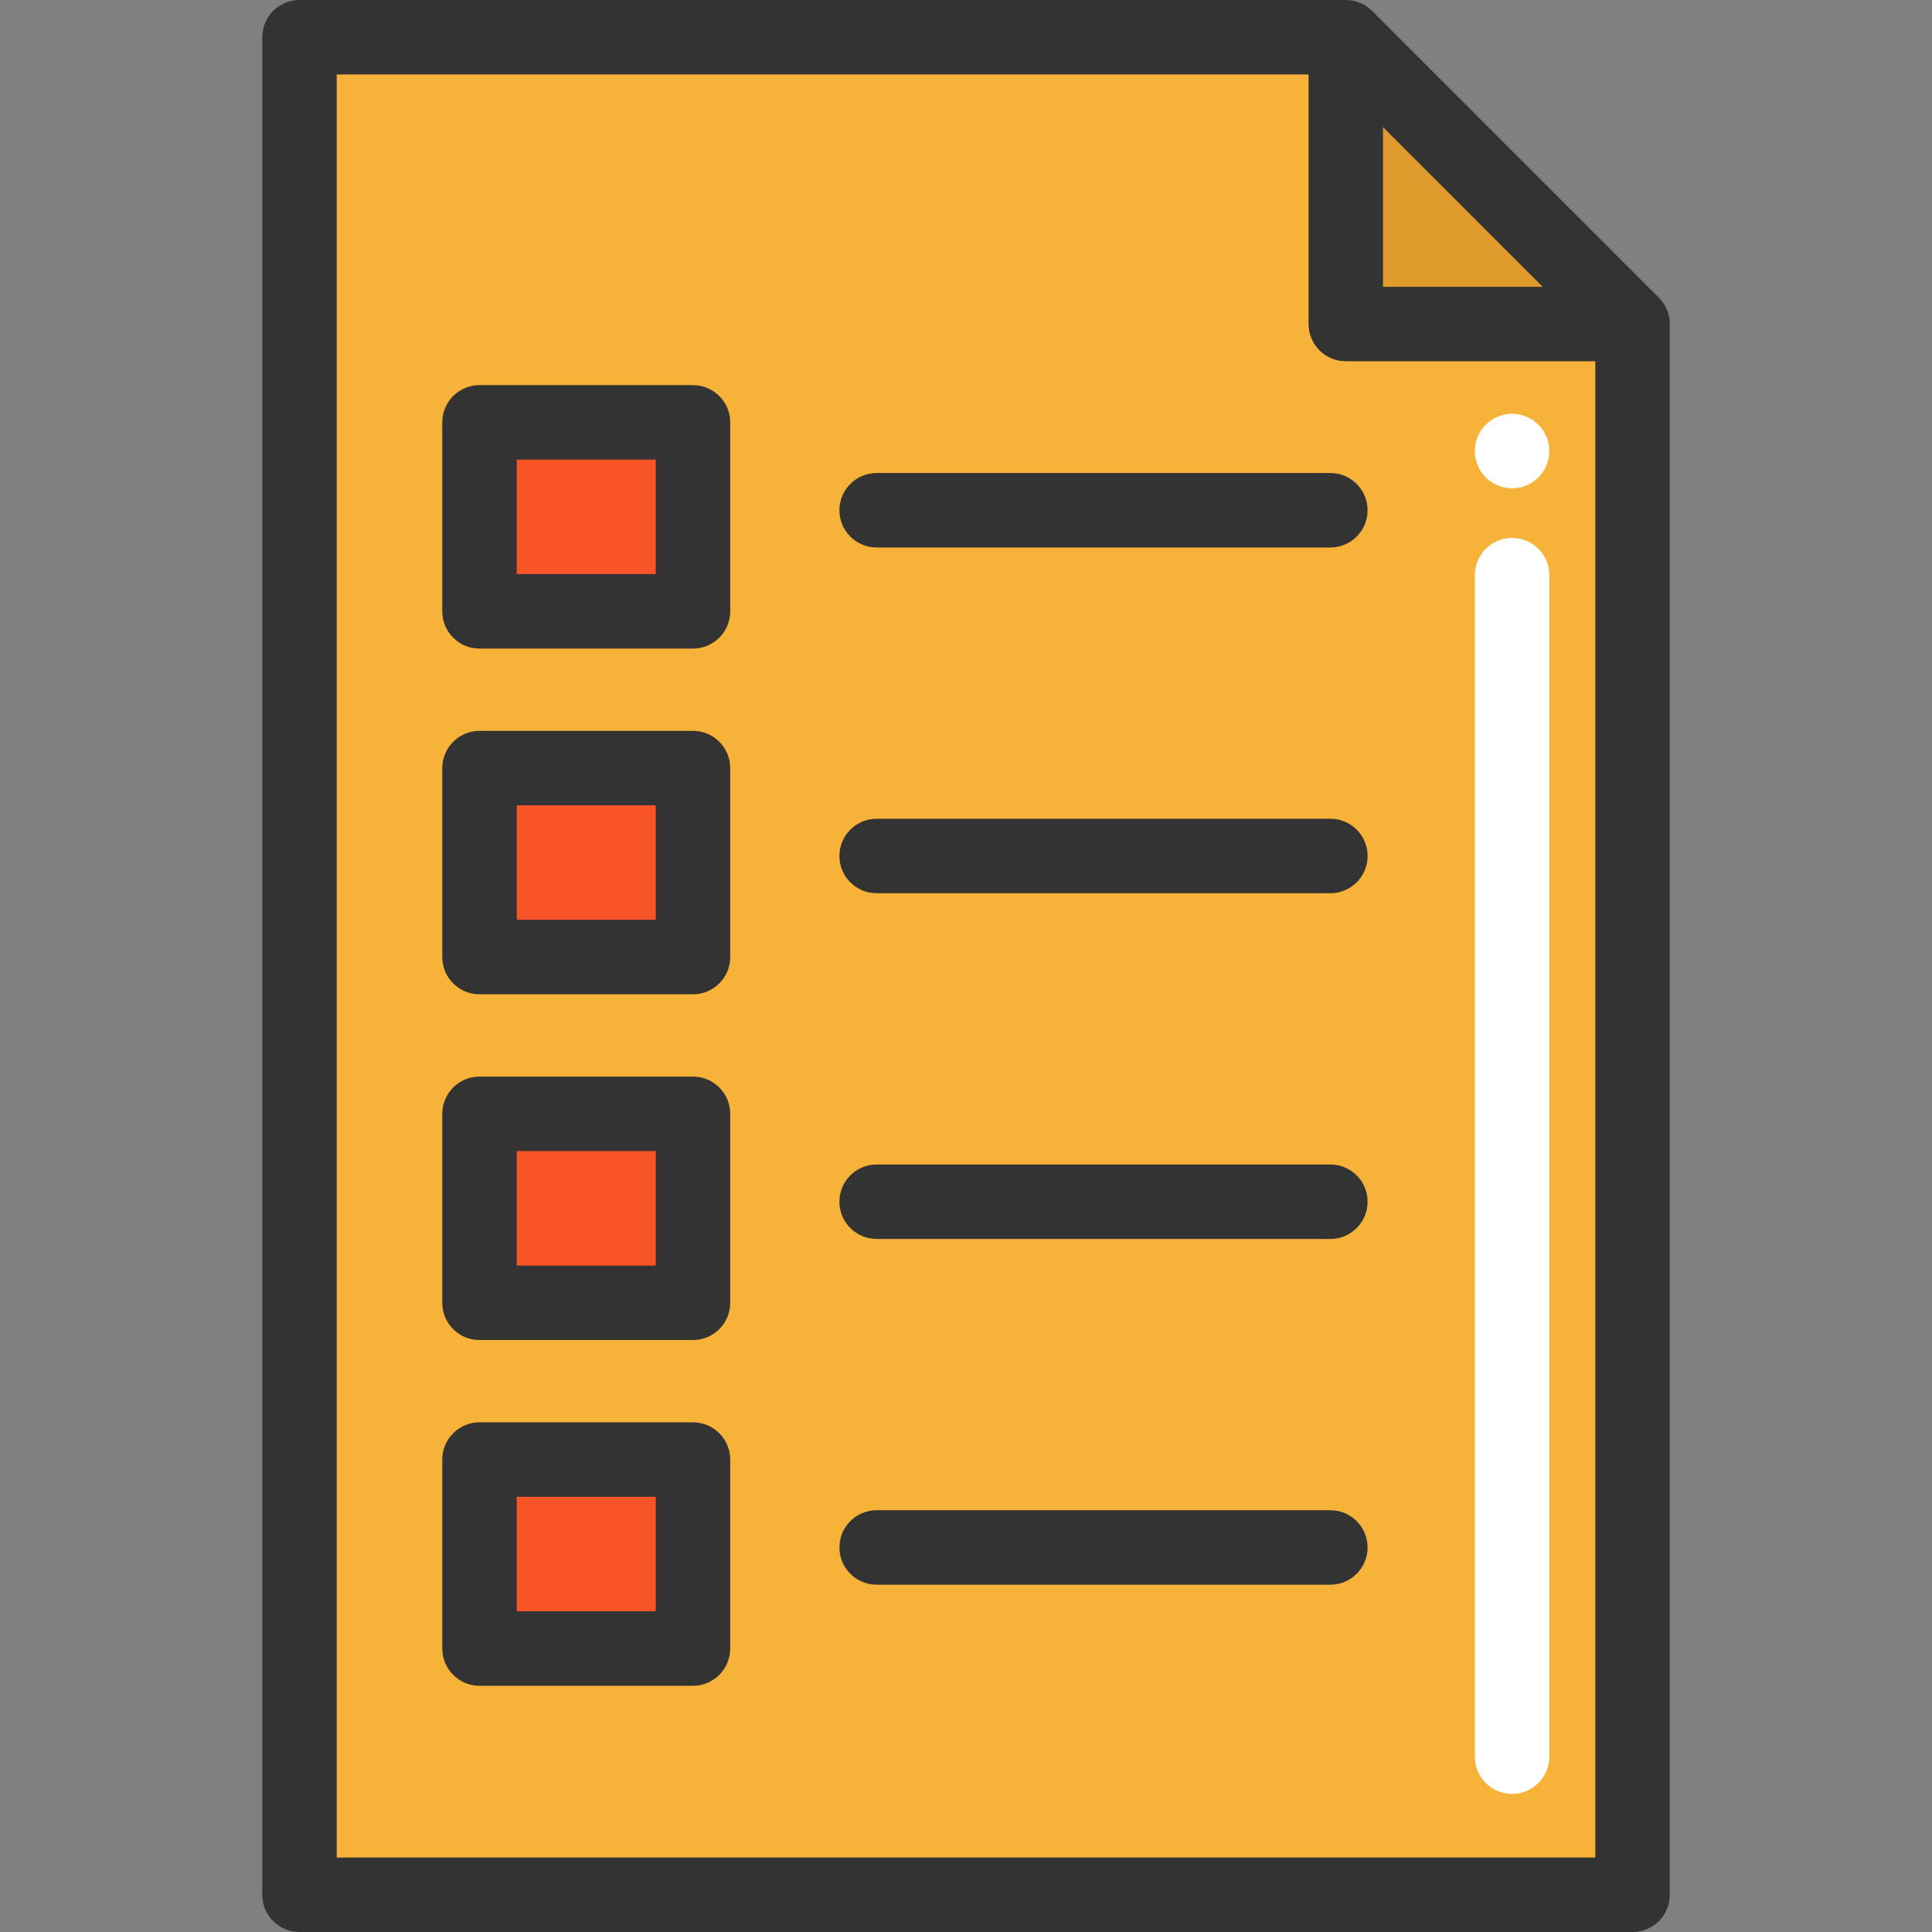 <?xml version="1.0" encoding="iso-8859-1"?>
<!-- Generator: Adobe Illustrator 19.0.0, SVG Export Plug-In . SVG Version: 6.00 Build 0)  -->
<svg version="1.1" id="Layer_1" xmlns="http://www.w3.org/2000/svg" xmlns:xlink="http://www.w3.org/1999/xlink" x="0px" y="0px"
	 viewBox="0 0 512 512" style="enable-background:new 0 0 512 512;" xml:space="preserve">
<rect x="0" y="0" width="512" height="512" fill="#808080" stroke="none"/>
<polygon style="fill:#E09B2D;" points="356.648,9.866 432.636,85.867 356.648,85.867 "/>
<g>
	<rect x="127.073" y="111.93" style="fill:#F95428;" width="56.57" height="50.084"/>
	<rect x="127.073" y="203.548" style="fill:#F95428;" width="56.57" height="50.084"/>
</g>
<path style="fill:#F7B239;" d="M432.636,85.867v416.265H79.361V9.866h277.286v76.001H432.636z M183.648,436.879v-50.084h-56.57
	v50.084H183.648z M183.648,345.261v-50.084h-56.57v50.084H183.648z M183.648,253.631v-50.084h-56.57v50.084H183.648z
	 M183.648,162.013v-50.084h-56.57v50.084H183.648z"/>
<g>
	<rect x="127.073" y="386.796" style="fill:#F95428;" width="56.57" height="50.084"/>
	<rect x="127.073" y="295.178" style="fill:#F95428;" width="56.57" height="50.084"/>
</g>
<g>
	<path style="fill:#FFFFFF;" d="M400.72,475.399c-5.45,0-9.867-4.418-9.867-9.867v-313.11c0-5.449,4.416-9.867,9.867-9.867
		c5.451,0,9.867,4.418,9.867,9.867v313.11C410.587,470.981,406.169,475.399,400.72,475.399z"/>
	<circle style="fill:#FFFFFF;" cx="400.715" cy="119.534" r="9.867"/>
</g>
<g>
	<path style="fill:#333333;" d="M439.615,78.892L363.627,2.89c-1.85-1.85-4.36-2.89-6.978-2.89H79.363
		c-5.45,0-9.867,4.418-9.867,9.867v492.266c0,5.449,4.416,9.867,9.867,9.867h353.275c5.45,0,9.867-4.418,9.867-9.867V85.868
		C442.504,83.252,441.465,80.743,439.615,78.892z M366.516,33.691l42.304,42.311h-42.304V33.691z M89.23,492.266V19.734h257.554
		v66.135c0,5.449,4.416,9.867,9.867,9.867h66.121v396.531H89.23z"/>
	<path style="fill:#333333;" d="M183.645,102.063h-56.57c-5.45,0-9.867,4.418-9.867,9.867v50.082c0,5.449,4.416,9.867,9.867,9.867
		h56.57c5.45,0,9.867-4.418,9.867-9.867V111.93C193.512,106.481,189.095,102.063,183.645,102.063z M173.778,152.145h-36.836v-30.348
		h36.836V152.145z"/>
	<path style="fill:#333333;" d="M352.557,125.357H232.321c-5.45,0-9.867,4.418-9.867,9.867s4.416,9.867,9.867,9.867h120.237
		c5.45,0,9.867-4.418,9.867-9.867S358.008,125.357,352.557,125.357z"/>
	<path style="fill:#333333;" d="M183.645,193.686h-56.57c-5.45,0-9.867,4.418-9.867,9.867v50.082c0,5.449,4.416,9.867,9.867,9.867
		h56.57c5.45,0,9.867-4.418,9.867-9.867v-50.082C193.512,198.104,189.095,193.686,183.645,193.686z M173.778,243.768h-36.836V213.42
		h36.836V243.768z"/>
	<path style="fill:#333333;" d="M352.557,216.98H232.321c-5.45,0-9.867,4.418-9.867,9.867s4.416,9.867,9.867,9.867h120.237
		c5.45,0,9.867-4.418,9.867-9.867S358.008,216.98,352.557,216.98z"/>
	<path style="fill:#333333;" d="M183.645,285.309h-56.57c-5.45,0-9.867,4.418-9.867,9.867v50.082c0,5.449,4.416,9.867,9.867,9.867
		h56.57c5.45,0,9.867-4.418,9.867-9.867v-50.082C193.512,289.726,189.095,285.309,183.645,285.309z M173.778,335.39h-36.836v-30.348
		h36.836V335.39z"/>
	<path style="fill:#333333;" d="M352.557,308.602H232.321c-5.45,0-9.867,4.418-9.867,9.867s4.416,9.867,9.867,9.867h120.237
		c5.45,0,9.867-4.418,9.867-9.867S358.008,308.602,352.557,308.602z"/>
	<path style="fill:#333333;" d="M183.645,376.931h-56.57c-5.45,0-9.867,4.418-9.867,9.867v50.082c0,5.449,4.416,9.867,9.867,9.867
		h56.57c5.45,0,9.867-4.418,9.867-9.867v-50.082C193.512,381.349,189.095,376.931,183.645,376.931z M173.778,427.013h-36.836
		v-30.348h36.836V427.013z"/>
	<path style="fill:#333333;" d="M352.557,400.225H232.321c-5.45,0-9.867,4.418-9.867,9.867s4.416,9.867,9.867,9.867h120.237
		c5.45,0,9.867-4.418,9.867-9.867S358.008,400.225,352.557,400.225z"/>
</g>
<g>
</g>
<g>
</g>
<g>
</g>
<g>
</g>
<g>
</g>
<g>
</g>
<g>
</g>
<g>
</g>
<g>
</g>
<g>
</g>
<g>
</g>
<g>
</g>
<g>
</g>
<g>
</g>
<g>
</g>
</svg>

